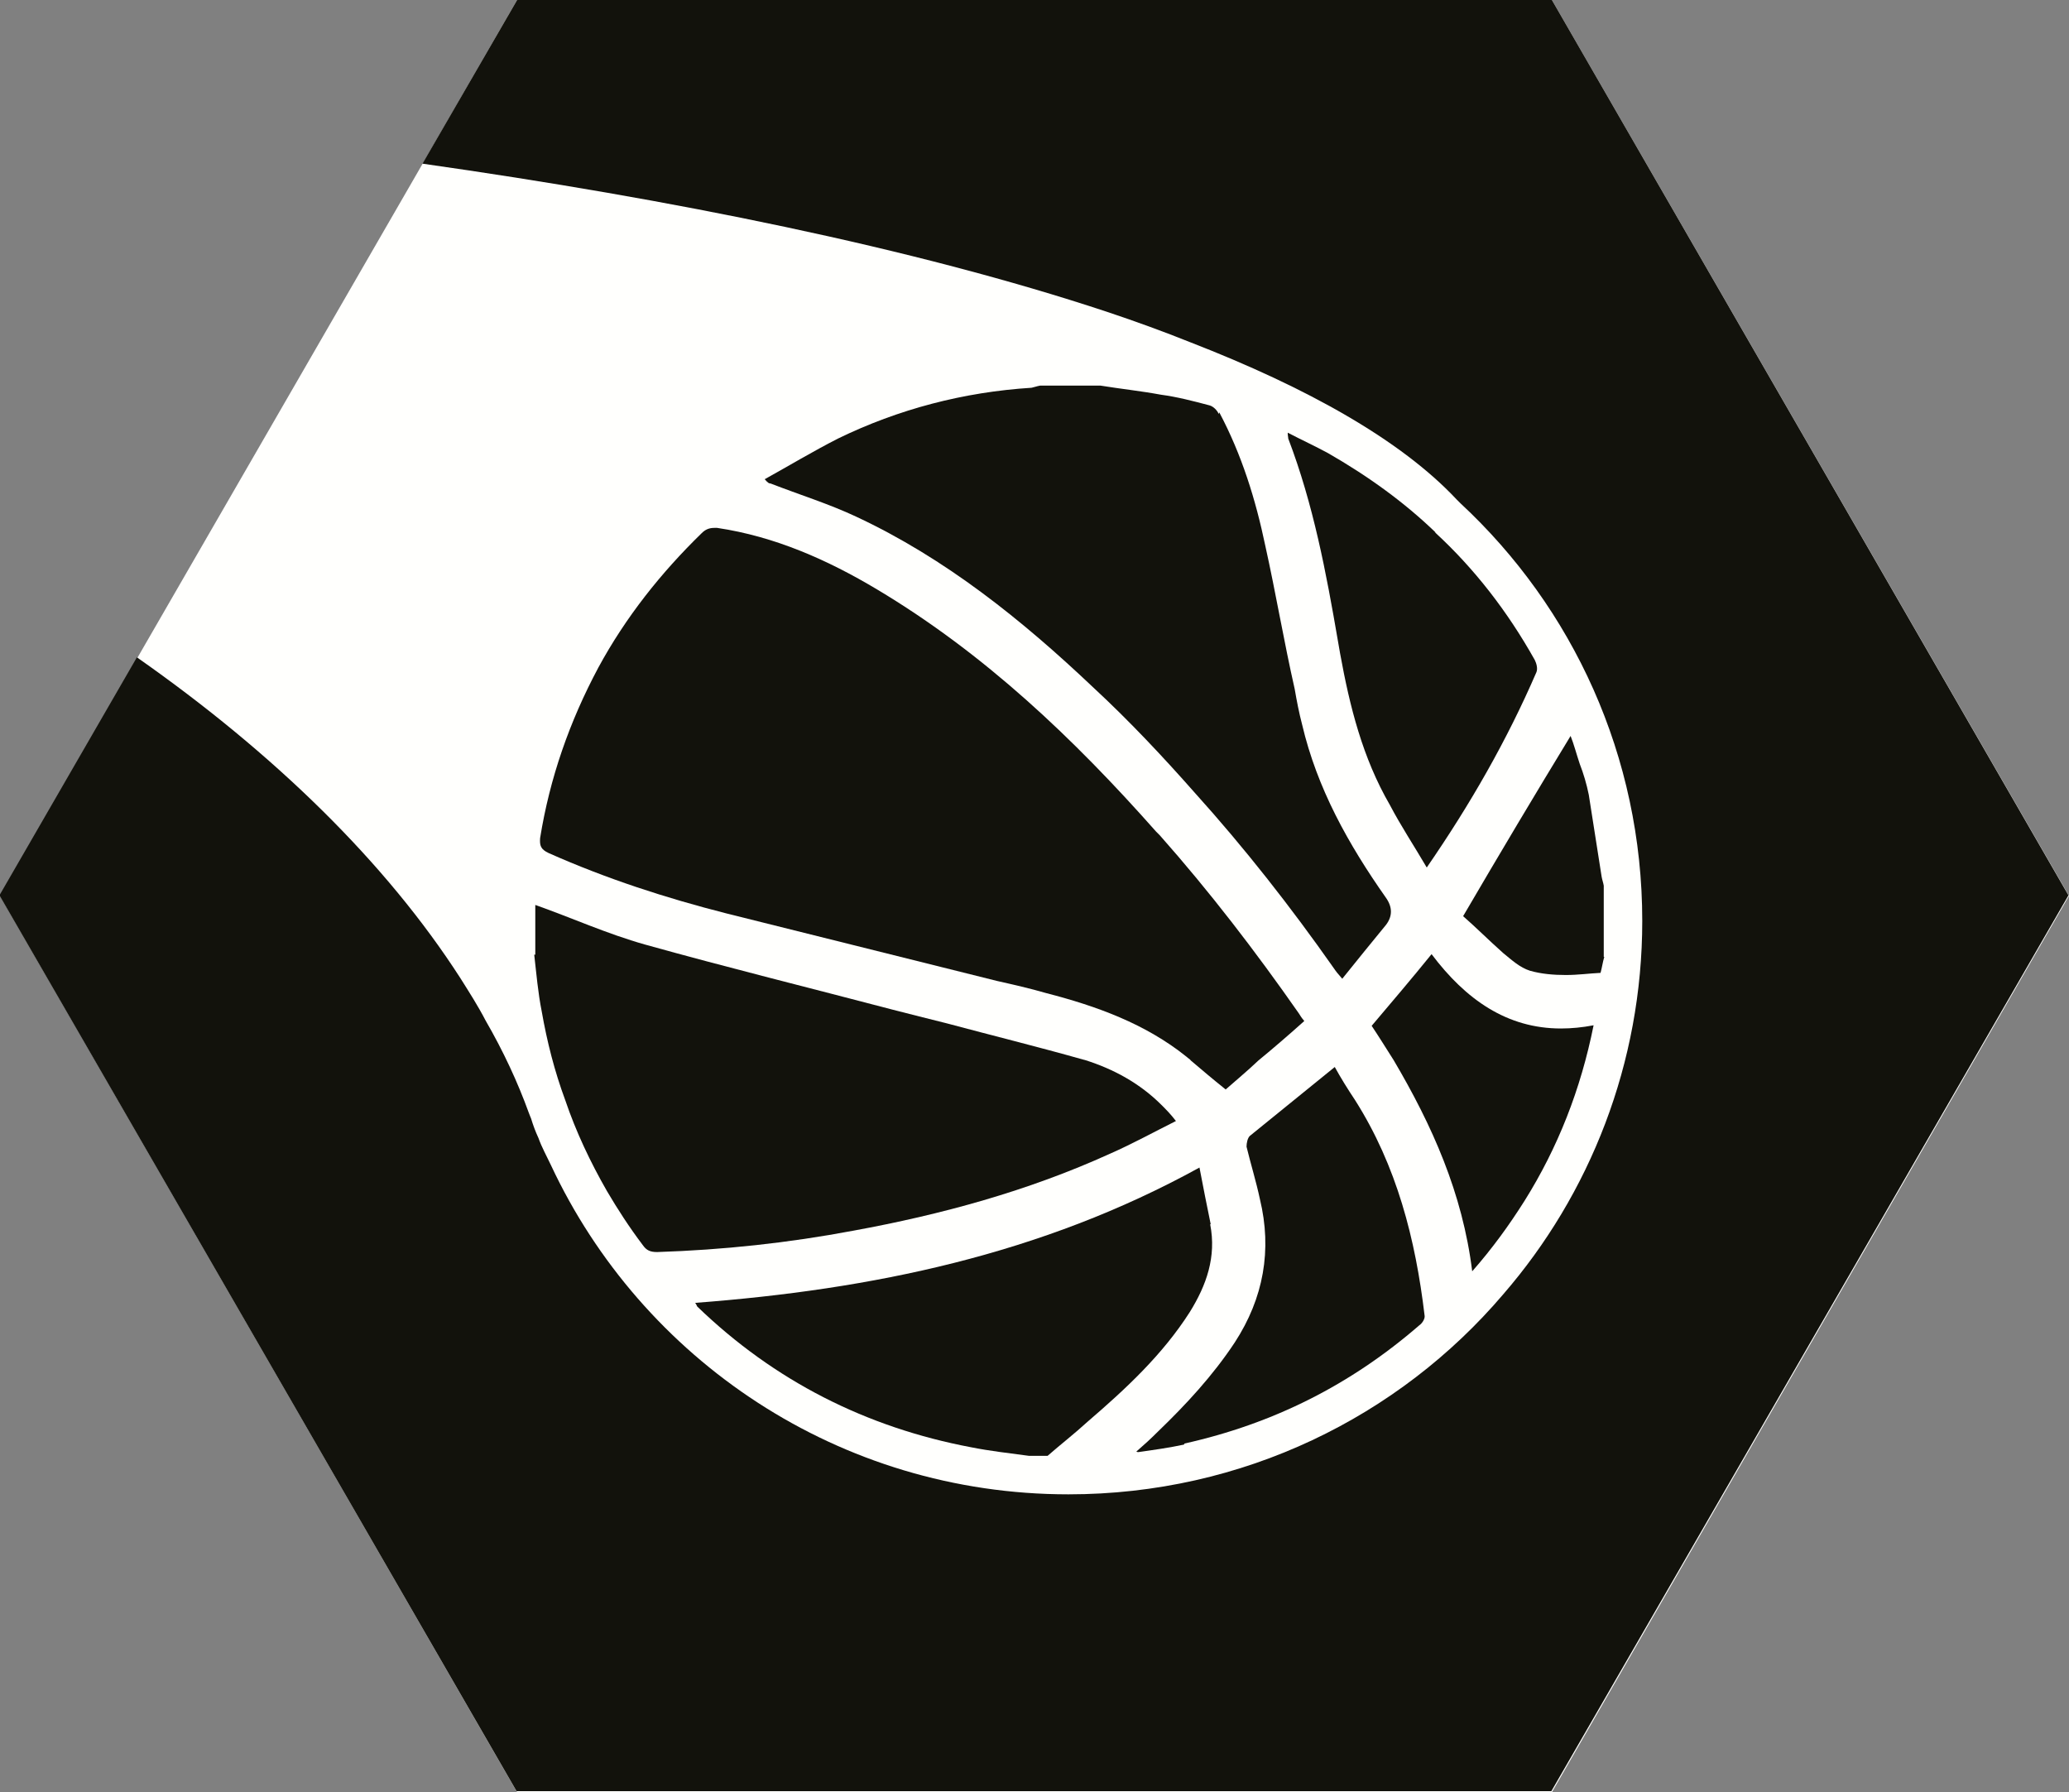<?xml version="1.0" encoding="UTF-8"?>
<svg id="Lager_2" data-name="Lager 2" xmlns="http://www.w3.org/2000/svg" viewBox="0 0 38.69 33.51">
  <rect x="0" y="0" width="38.69" height="33.51" fill="#808080" stroke="none"/>
  <defs>
    <style>
      .cls-1 {
        fill: #12120c;
      }

      .cls-1, .cls-2 {
        stroke-width: 0px;
      }

      .cls-2 {
        fill: #fffffd;
      }
    </style>
  </defs>
  <g id="Lager_1-2" data-name="Lager 1">
    <g>
      <polygon class="cls-2" points="29.02 0 9.67 0 0 16.75 9.67 33.51 29.02 33.51 38.69 16.75 29.02 0"/>
      <g>
        <path class="cls-1" d="M28.51,22.45c.62-.99,1.05-2.08,1.29-3.28-.21.04-.41.06-.61.06-1.01,0-1.78-.54-2.42-1.39-.38.47-.74.89-1.12,1.34.14.21.27.42.41.64.72,1.22,1.29,2.49,1.47,3.95.37-.42.69-.86.98-1.32Z"/>
        <path class="cls-1" d="M22.64,22.89c-.07-.34-.14-.69-.21-1.06-2.96,1.63-6.13,2.28-9.43,2.53.03.04.03.06.04.07,1.44,1.39,3.16,2.26,5.12,2.63.35.07.71.11,1.08.16h.35c.24-.21.51-.42.75-.64.71-.61,1.4-1.25,1.91-2.05.31-.5.5-1.03.38-1.64Z"/>
        <path class="cls-1" d="M22.15,26.99c1.66-.37,3.11-1.1,4.39-2.21.06-.04.11-.13.1-.18-.17-1.43-.52-2.8-1.3-4.03-.14-.21-.27-.42-.38-.62-.54.44-1.06.86-1.59,1.29-.04.04-.06.13-.06.2.08.33.18.65.25.98.23.95.07,1.85-.47,2.68-.41.62-.91,1.16-1.44,1.67-.13.13-.25.24-.4.37.01.01.03.01.04.01.28-.04.57-.08.85-.14Z"/>
        <path class="cls-1" d="M29.02,0H9.67l-1.77,3.06c4.64.66,9.18,1.57,12.8,2.77.54.18,1.06.37,1.56.57,2.19.85,3.94,1.83,4.98,2.94.03.03.04.04.07.07,2.1,1.95,3.4,4.73,3.4,7.81,0,2.66-.98,5.11-2.6,6.98-1.95,2.29-4.87,3.74-8.13,3.74-4.29,0-7.98-2.52-9.68-6.16-.08-.17-.17-.33-.23-.5-.06-.13-.1-.24-.14-.37h0s-.03-.07-.04-.1c-.21-.58-.48-1.16-.81-1.73-.14-.27-.3-.52-.47-.79-1.39-2.16-3.48-4.2-6.05-6l-2.57,4.45,9.67,16.75h19.35l9.67-16.75L29.02,0Z"/>
        <path class="cls-1" d="M22.79,7.74c-.03-.07-.1-.14-.17-.16-.3-.08-.61-.16-.91-.2-.38-.07-.76-.11-1.13-.17h-1.13c-.06.01-.11.03-.16.04-1.27.08-2.49.4-3.62.95-.47.24-.92.51-1.37.76.06.07.08.08.11.08.54.21,1.09.38,1.6.62,1.67.78,3.1,1.93,4.43,3.19.67.62,1.3,1.29,1.9,1.97.93,1.03,1.8,2.14,2.6,3.28.04.06.08.11.16.2.28-.35.55-.68.82-1.01q.18-.24,0-.5c-.71-1.01-1.29-2.05-1.57-3.24-.06-.23-.1-.44-.14-.67-.2-.88-.35-1.78-.55-2.68-.18-.86-.44-1.7-.86-2.49Z"/>
        <path class="cls-1" d="M9.99,17.85c.04.35.07.71.14,1.06.1.57.24,1.12.44,1.66.2.59.47,1.16.78,1.7.2.34.42.68.67,1.01.07.1.14.13.27.13,1.23-.04,2.45-.17,3.67-.4,1.64-.3,3.26-.74,4.8-1.44.41-.18.81-.4,1.23-.61-.1-.13-.18-.21-.27-.3-.4-.4-.89-.67-1.43-.84-.01,0-.03-.01-.04-.01-.85-.24-1.7-.45-2.56-.68-.33-.08-.67-.17-.99-.25-1.56-.41-3.1-.79-4.64-1.22-.71-.2-1.37-.5-2.05-.74v.93Z"/>
        <path class="cls-1" d="M29.99,17.89v-1.33c-.01-.06-.03-.11-.04-.17-.08-.51-.16-1.02-.24-1.53-.04-.2-.1-.4-.17-.58-.06-.18-.11-.37-.17-.52-.67,1.1-1.32,2.19-2.01,3.37.23.2.48.45.75.69.16.13.31.27.5.33.21.06.44.08.67.08s.44-.03.65-.04c.03-.11.04-.2.07-.3Z"/>
        <path class="cls-1" d="M13.36,9.87c-.1,0-.17.03-.24.1-.76.74-1.42,1.57-1.93,2.51-.54,1.01-.91,2.07-1.09,3.19-.01.14.01.21.16.28,1.08.48,2.19.84,3.33,1.13,1.68.42,3.37.84,5.05,1.26.31.07.62.14.93.23.93.24,1.85.57,2.62,1.19.03.03.06.04.08.07.2.17.4.34.65.54.18-.16.4-.34.61-.54.28-.23.57-.48.86-.74-.06-.07-.08-.11-.1-.14-.81-1.16-1.67-2.28-2.6-3.33-.03-.03-.04-.04-.07-.07-1.54-1.74-3.21-3.33-5.22-4.53-.92-.55-1.91-.99-2.99-1.15h-.06Z"/>
        <path class="cls-1" d="M26.85,9.96c-.59-.57-1.27-1.06-2.02-1.49-.24-.13-.48-.24-.75-.38,0,.06.01.08.01.11.47,1.23.71,2.51.93,3.79.01.07.03.16.04.23.18.99.42,1.95.93,2.83.21.4.45.76.69,1.17.82-1.19,1.5-2.38,2.05-3.65.03-.07,0-.17-.03-.23-.51-.91-1.13-1.71-1.87-2.39Z"/>
      </g>
    </g>
  </g>
</svg>